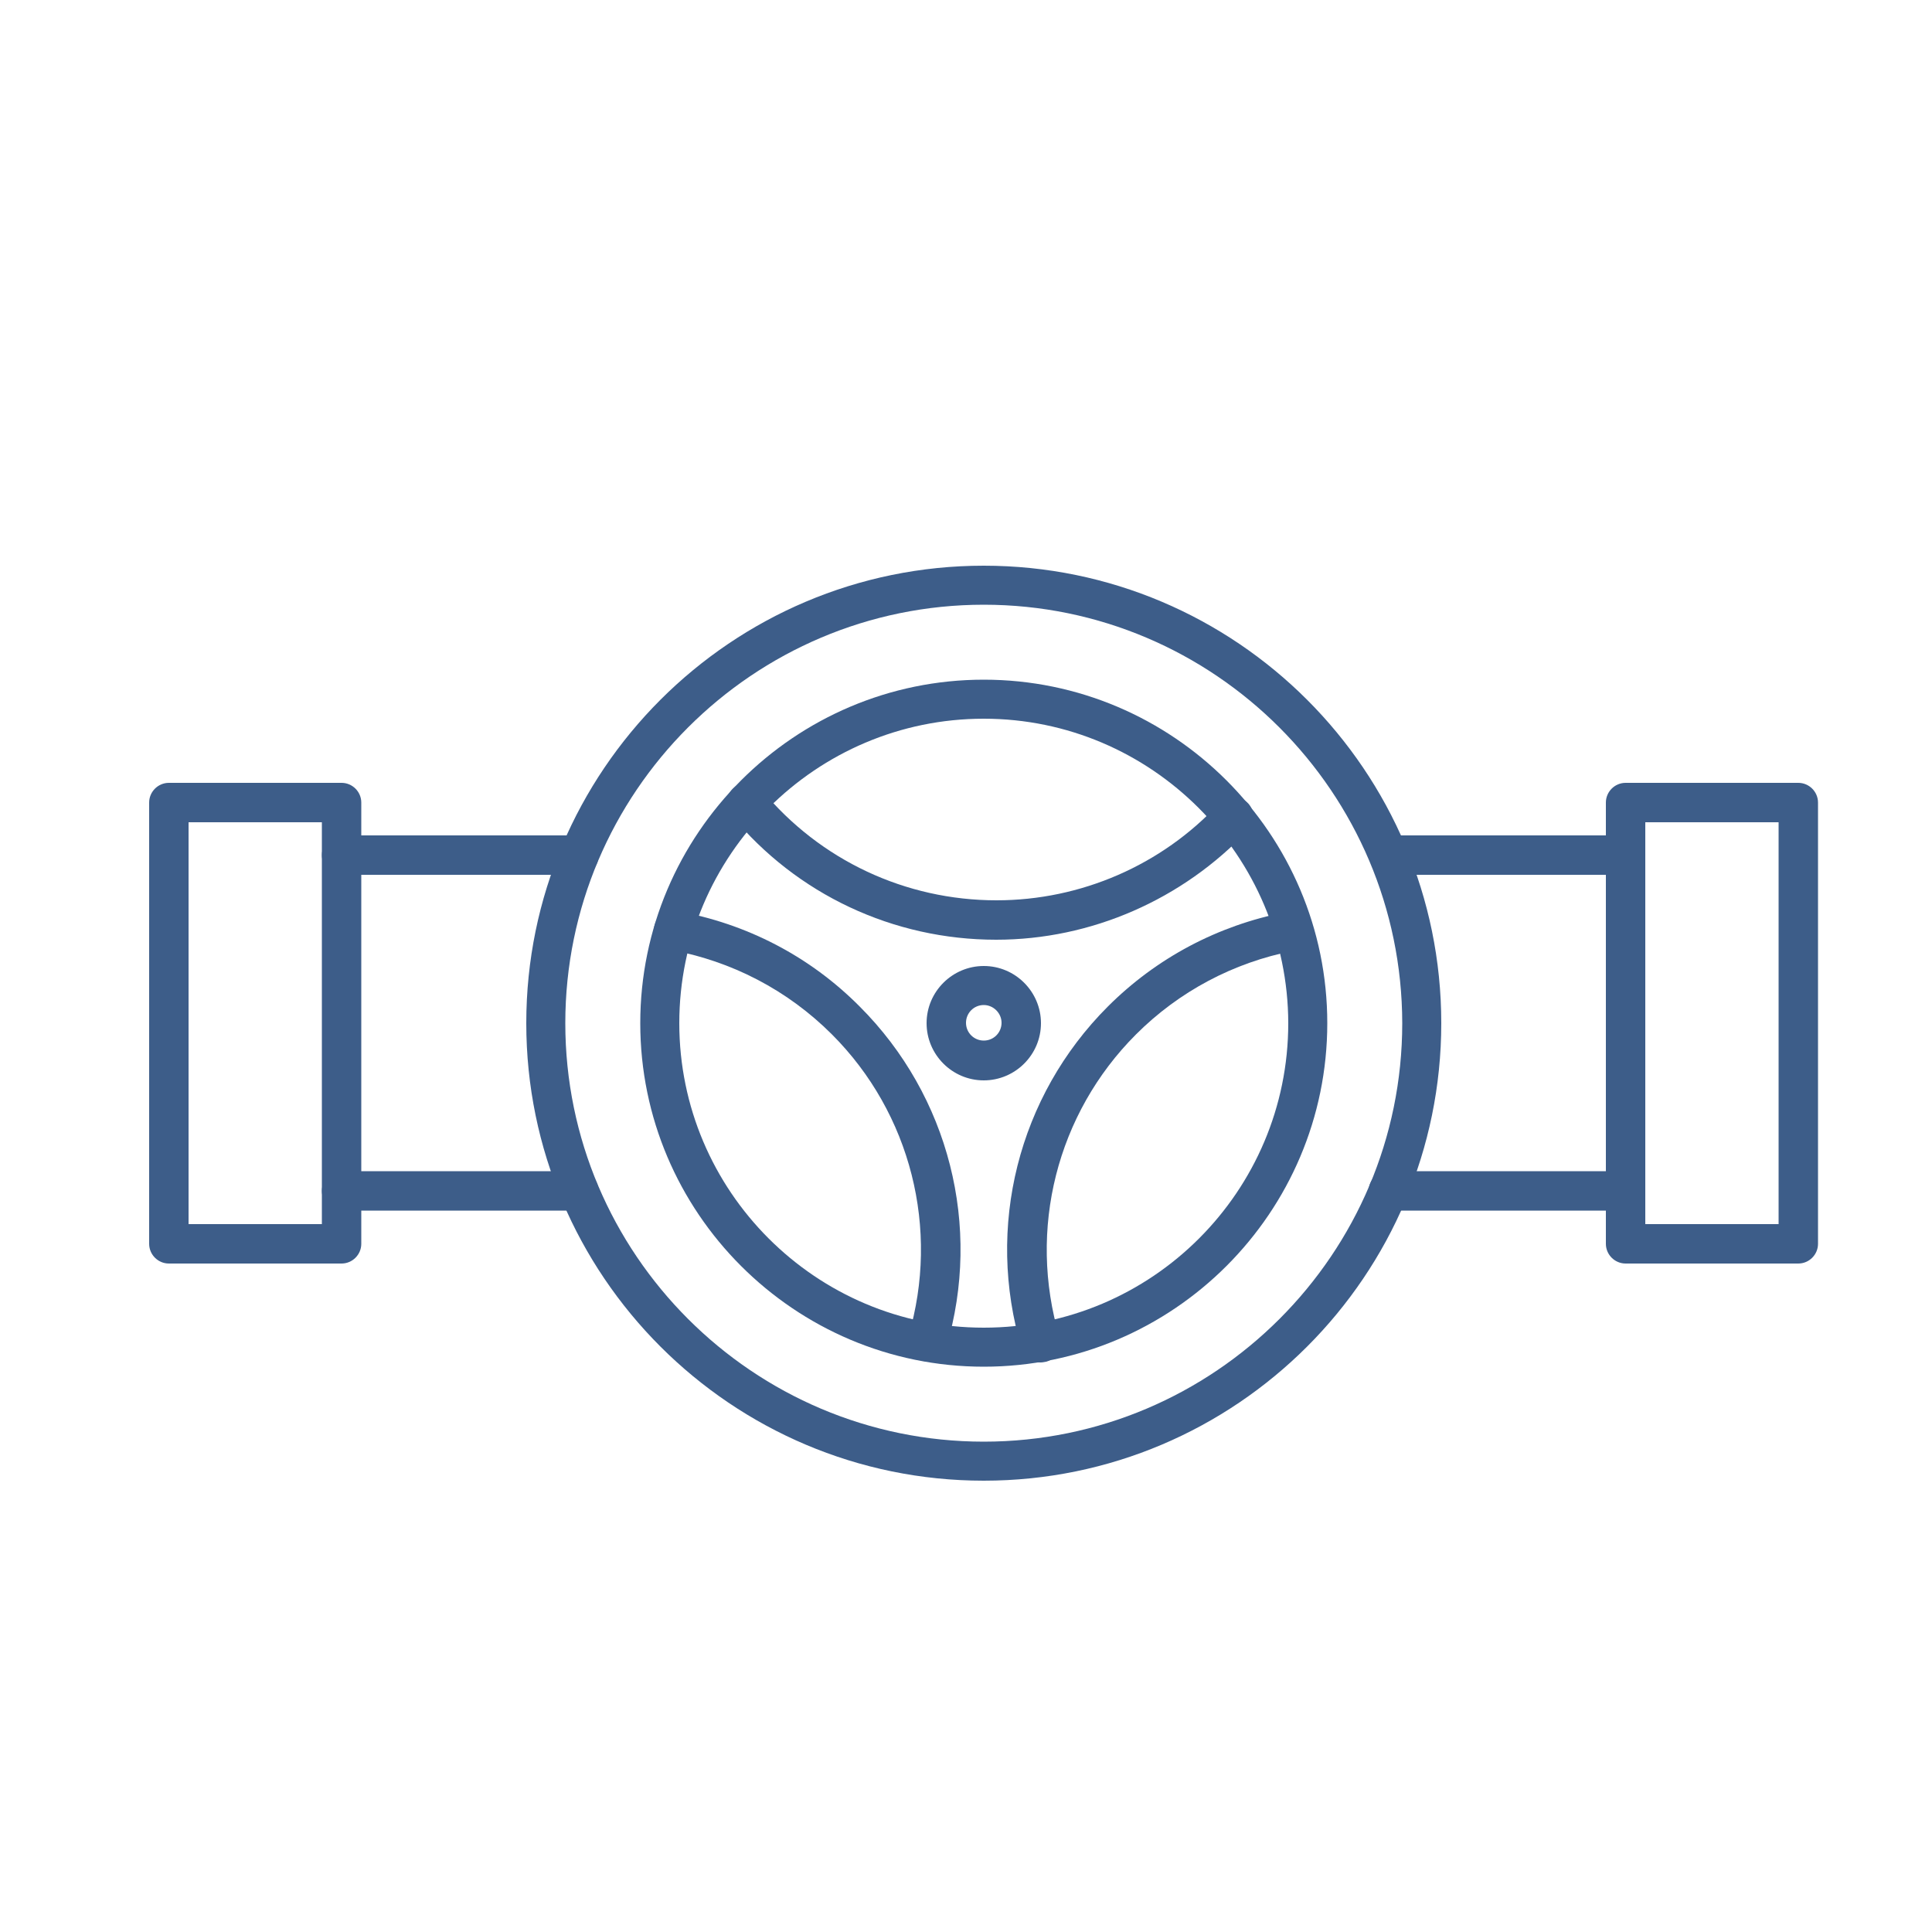 <?xml version="1.0" encoding="utf-8"?>
<!-- Generator: Adobe Illustrator 24.1.2, SVG Export Plug-In . SVG Version: 6.00 Build 0)  -->
<svg version="1.1" id="圖層_1" xmlns="http://www.w3.org/2000/svg" xmlns:xlink="http://www.w3.org/1999/xlink" x="0px" y="0px"
	 viewBox="0 0 500 500" style="enable-background:new 0 0 500 500;" xml:space="preserve">
<style type="text/css">
	.st0{fill:#3D5D89;}
</style>
<g>
	<g>
		<g>
			<path class="st0" d="M88.4,327H43.7c-2.8,0-5.1-2.3-5.1-5.1V207.7c0-2.8,2.3-5.1,5.1-5.1h44.7c2.8,0,5.1,2.3,5.1,5.1v114.2
				C93.5,324.7,91.2,327,88.4,327z M48.8,316.8h34.5v-104H48.8V316.8z"/>
		</g>
		<g>
			<path class="st0" d="M465.4,327h-44.7c-2.8,0-5.1-2.3-5.1-5.1V207.7c0-2.8,2.3-5.1,5.1-5.1h44.7c2.8,0,5.1,2.3,5.1,5.1v114.2
				C470.5,324.7,468.2,327,465.4,327z M425.8,316.8h34.5v-104h-34.5V316.8z"/>
		</g>
		<g>
			<g>
				<path class="st0" d="M149.9,313.3H88.4c-2.8,0-5.1-2.3-5.1-5.1c0-2.8,2.3-5.1,5.1-5.1h61.4c2.8,0,5.1,2.3,5.1,5.1
					C155,311.1,152.7,313.3,149.9,313.3z"/>
			</g>
			<g>
				<path class="st0" d="M420.7,313.3h-61.4c-2.8,0-5.1-2.3-5.1-5.1c0-2.8,2.3-5.1,5.1-5.1h61.4c2.8,0,5.1,2.3,5.1,5.1
					C425.8,311.1,423.5,313.3,420.7,313.3z"/>
			</g>
			<g>
				<path class="st0" d="M420.7,226.4h-60.8c-2.8,0-5.1-2.3-5.1-5.1c0-2.8,2.3-5.1,5.1-5.1h60.8c2.8,0,5.1,2.3,5.1,5.1
					C425.8,224.1,423.5,226.4,420.7,226.4z"/>
			</g>
			<g>
				<path class="st0" d="M149.9,226.4H88.4c-2.8,0-5.1-2.3-5.1-5.1c0-2.8,2.3-5.1,5.1-5.1h61.4c2.8,0,5.1,2.3,5.1,5.1
					C155,224.1,152.7,226.4,149.9,226.4z"/>
			</g>
		</g>
	</g>
	<g>
		<g>
			<g>
				<path class="st0" d="M254.6,279.6c-8.2,0-14.8-6.7-14.8-14.8c0-8.2,6.7-14.8,14.8-14.8c8.2,0,14.8,6.7,14.8,14.8
					C269.4,273,262.7,279.6,254.6,279.6z M254.6,260.1c-2.6,0-4.6,2.1-4.6,4.6c0,2.6,2.1,4.6,4.6,4.6c2.6,0,4.6-2.1,4.6-4.6
					C259.2,262.2,257.1,260.1,254.6,260.1z"/>
			</g>
			<g>
				<path class="st0" d="M254.6,353.7c-49,0-88.9-39.9-88.9-88.9c0-49,39.9-88.9,88.9-88.9c49,0,88.9,39.9,88.9,88.9
					C343.5,313.8,303.6,353.7,254.6,353.7z M254.6,186c-43.4,0-78.8,35.3-78.8,78.8c0,43.4,35.3,78.8,78.8,78.8s78.8-35.3,78.8-78.8
					C333.3,221.4,298,186,254.6,186z"/>
			</g>
			<g>
				<g>
					<path class="st0" d="M239.9,352.3c-0.5,0-1-0.1-1.4-0.2c-2.7-0.8-4.2-3.6-3.4-6.3c8.2-27.7,0.6-57.7-19.8-78.1
						c-11.5-11.5-26-19-41.9-21.9c-2.8-0.5-4.6-3.1-4.1-5.9c0.5-2.8,3.1-4.6,5.9-4.1c18,3.2,34.4,11.7,47.3,24.7
						c23.1,23.1,31.7,56.9,22.4,88.2C244.2,350.9,242.1,352.3,239.9,352.3z"/>
				</g>
				<g>
					<path class="st0" d="M257.8,243.2c-26.6,0-51.6-11.7-68.5-32.2c-1.8-2.2-1.5-5.4,0.7-7.2c2.2-1.8,5.4-1.5,7.2,0.7
						c15,18.1,37.1,28.5,60.7,28.5c21.8,0,42.8-9.1,57.6-25.1c1.9-2.1,5.1-2.2,7.2-0.3c2.1,1.9,2.2,5.1,0.3,7.2
						C306.1,232.8,282.4,243.2,257.8,243.2z"/>
				</g>
				<g>
					<path class="st0" d="M269.3,352.6c-2.2,0-4.2-1.4-4.9-3.6c-9.4-31.4-0.9-65.3,22.3-88.5c12.6-12.6,28.5-21,45.9-24.4
						c2.8-0.5,5.4,1.3,6,4c0.5,2.8-1.3,5.4-4,6c-15.4,3-29.5,10.5-40.6,21.6c-20.5,20.5-28.1,50.5-19.8,78.4
						c0.8,2.7-0.7,5.5-3.4,6.3C270.2,352.5,269.8,352.6,269.3,352.6z"/>
				</g>
			</g>
		</g>
		<g>
			<path class="st0" d="M254.6,383.2c-65.3,0-118.4-53.1-118.4-118.4c0-65.3,53.1-118.4,118.4-118.4S373,199.5,373,264.8
				C373,330.1,319.9,383.2,254.6,383.2z M254.6,156.5c-59.7,0-108.3,48.6-108.3,108.3c0,59.7,48.6,108.3,108.3,108.3
				s108.3-48.6,108.3-108.3C362.8,205.1,314.3,156.5,254.6,156.5z"/>
		</g>
	</g>
</g>
</svg>
